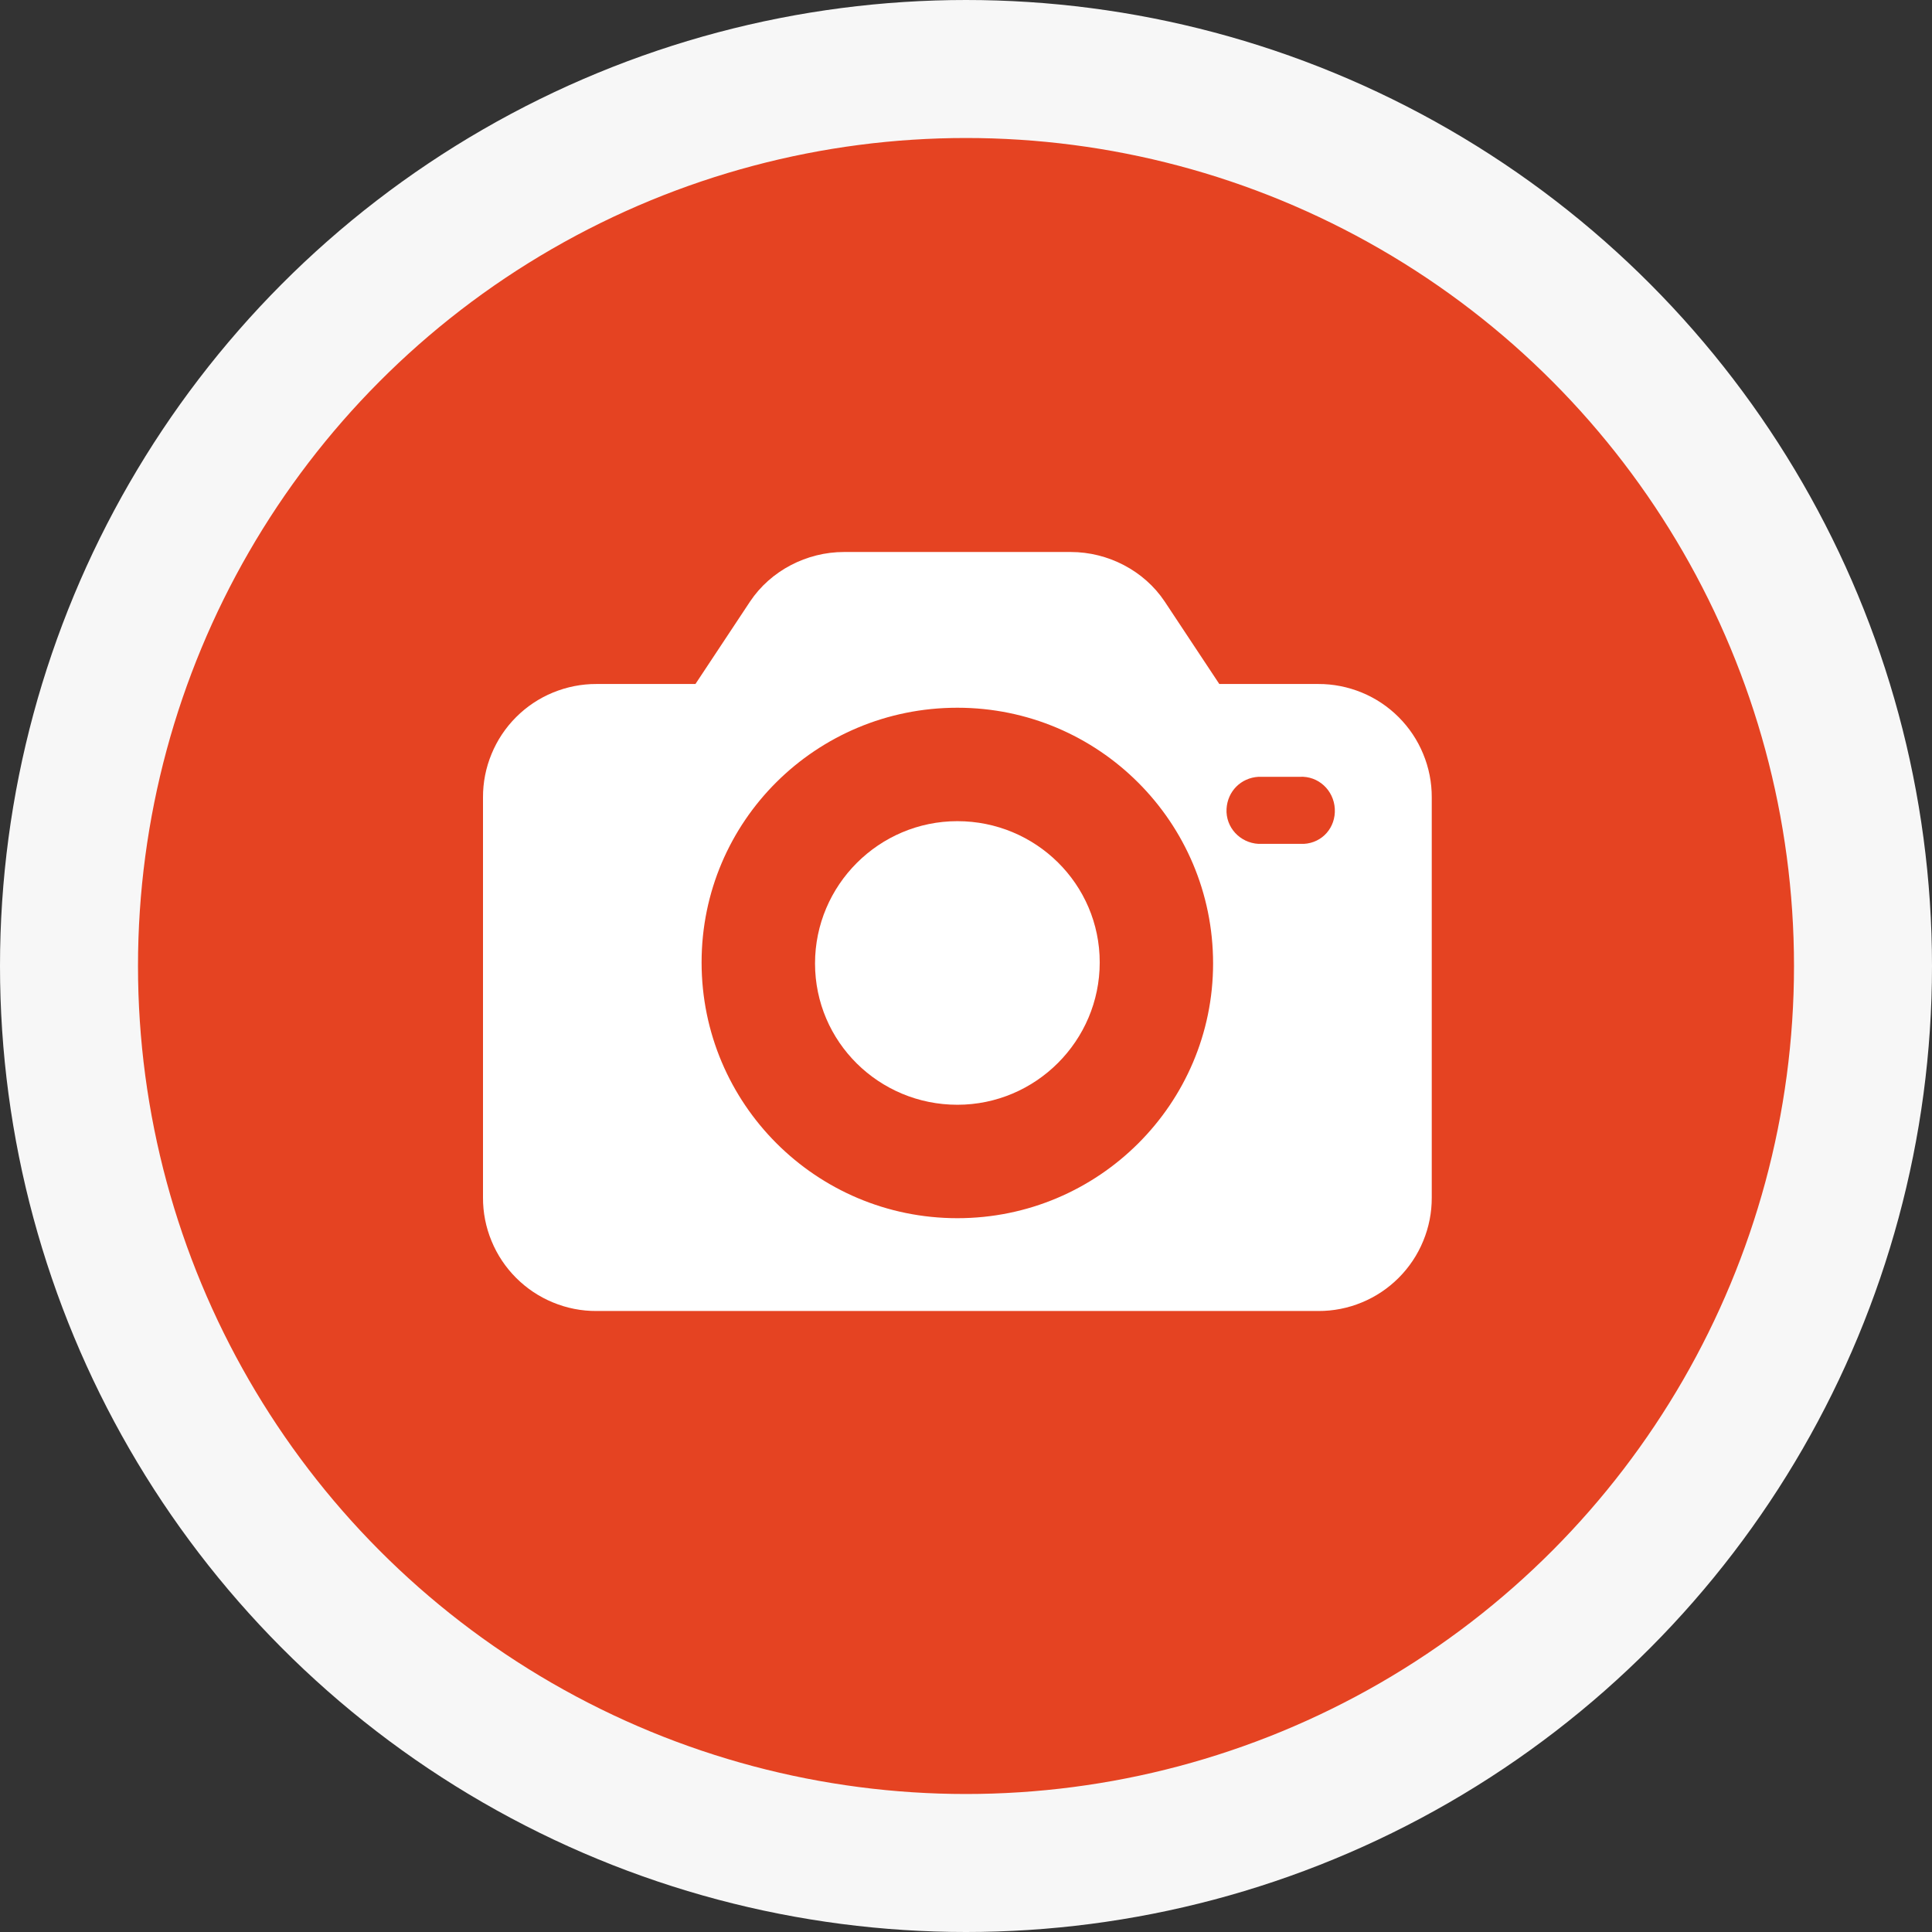 <svg width="28" height="28" viewBox="0 0 28 28" fill="none" xmlns="http://www.w3.org/2000/svg">
<rect x="0" y="0" width="28" height="28" fill="#333333" stroke="none"/>
<circle cx="14" cy="14" r="13" fill="#E54322" stroke="#F7F7F7" stroke-width="2"/>
<path d="M19.106 9.913H17.671L16.879 8.717C16.58 8.269 16.057 8 15.519 8H12.231C11.693 8 11.17 8.269 10.871 8.717L10.079 9.913H8.644C8.428 9.912 8.214 9.955 8.014 10.037C7.814 10.119 7.633 10.24 7.48 10.393C7.327 10.546 7.206 10.727 7.124 10.927C7.041 11.127 6.999 11.341 7 11.557V17.356C6.999 17.572 7.041 17.786 7.124 17.986C7.206 18.186 7.327 18.367 7.48 18.52C7.633 18.673 7.814 18.794 8.014 18.876C8.214 18.959 8.428 19.001 8.644 19H19.106C19.322 19.001 19.536 18.959 19.736 18.876C19.936 18.794 20.117 18.673 20.27 18.52C20.423 18.367 20.544 18.186 20.626 17.986C20.709 17.786 20.751 17.572 20.75 17.356V11.557C20.751 11.341 20.709 11.127 20.626 10.927C20.544 10.727 20.423 10.546 20.27 10.393C20.117 10.24 19.936 10.119 19.736 10.037C19.536 9.955 19.322 9.912 19.106 9.913ZM13.875 17.655C11.827 17.655 10.168 15.996 10.168 13.948C10.168 11.901 11.827 10.257 13.875 10.257C15.923 10.257 17.581 11.916 17.581 13.963C17.581 15.996 15.923 17.655 13.875 17.655ZM18.897 12.23H18.239C17.97 12.215 17.761 11.991 17.776 11.722C17.791 11.467 17.985 11.273 18.239 11.258H18.837C19.106 11.243 19.33 11.452 19.345 11.722C19.36 11.991 19.166 12.215 18.897 12.23Z" fill="white"/>
<path d="M13.875 11.901C12.739 11.901 11.812 12.828 11.812 13.963C11.812 15.099 12.739 16.011 13.875 16.011C15.011 16.011 15.938 15.084 15.938 13.948C15.938 12.813 15.011 11.901 13.875 11.901Z" fill="white"/>
</svg>

